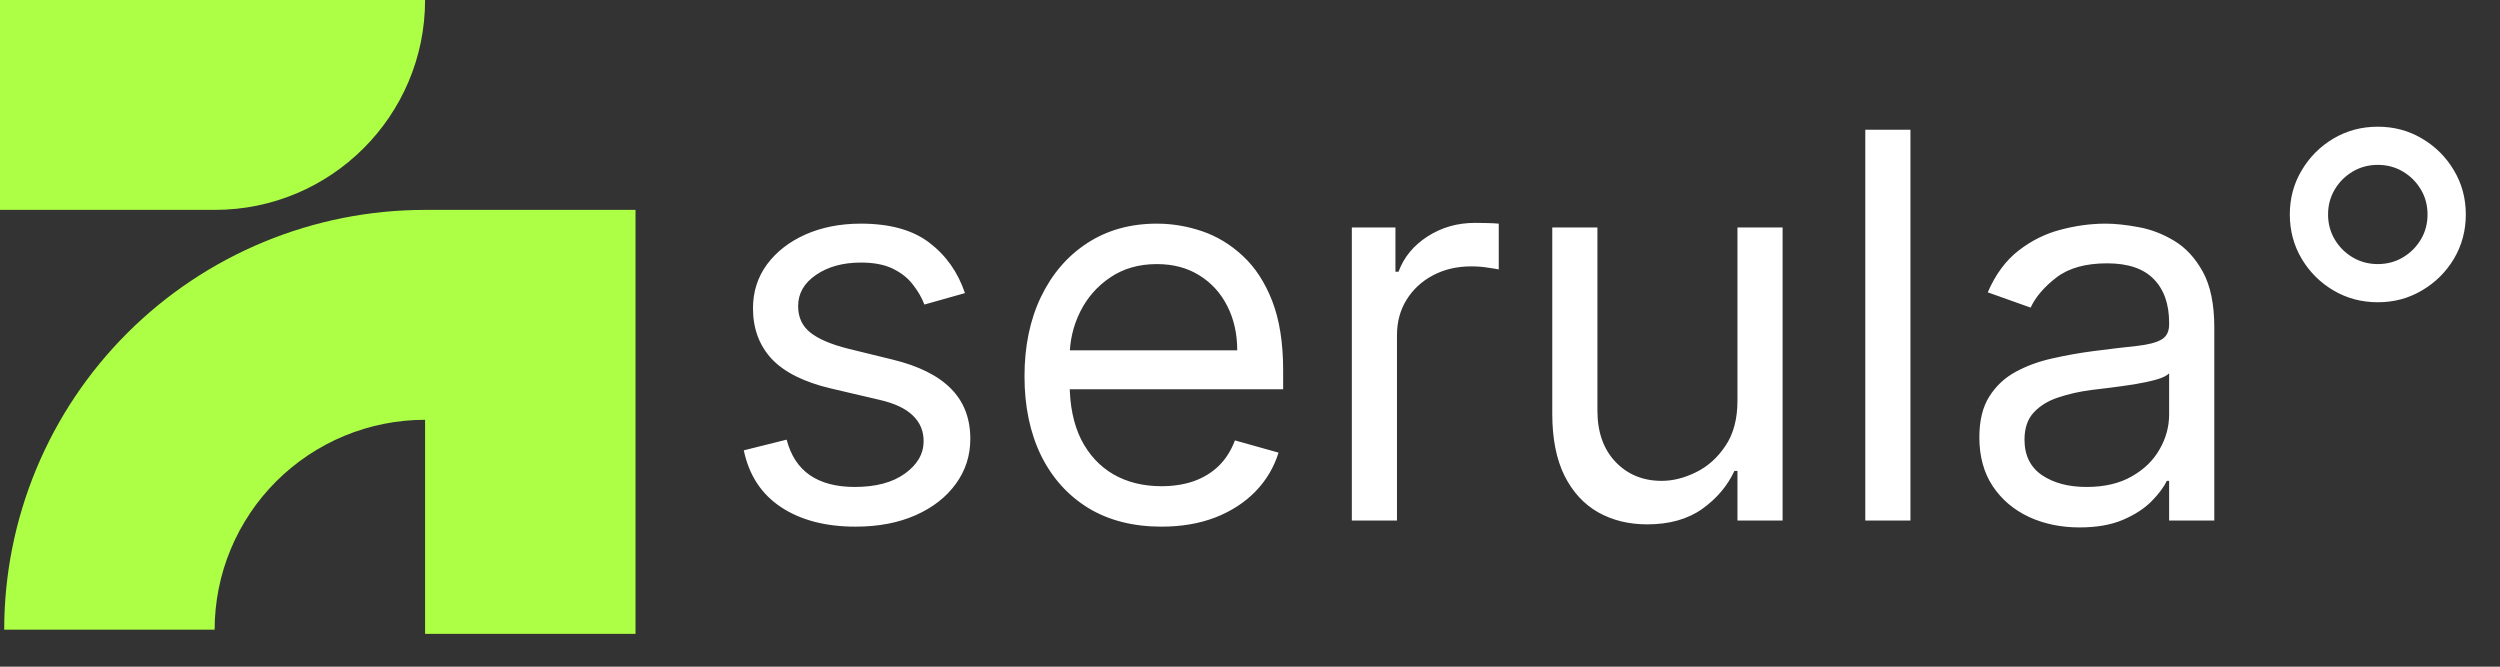 <svg width="120" height="32" viewBox="0 0 120 32" fill="none" xmlns="http://www.w3.org/2000/svg">
<rect x="0" y="0" width="120" height="32" fill="#333333" stroke="none"/>
<path fill-rule="evenodd" clip-rule="evenodd" d="M0 0V10.075H10.303C15.882 10.075 20.404 5.564 20.404 0H0ZM20.404 10.075C17.751 10.075 15.124 10.596 12.673 11.609C10.222 12.622 7.995 14.106 6.119 15.977C4.243 17.848 2.755 20.07 1.74 22.514C0.725 24.959 0.202 27.579 0.202 30.225H10.303C10.303 28.902 10.564 27.592 11.072 26.37C11.58 25.148 12.324 24.037 13.262 23.101C14.2 22.166 15.313 21.424 16.538 20.917C17.764 20.411 19.078 20.15 20.404 20.15V30.427H30.505V10.075H20.404Z" fill="#ADFF45"/>
<path d="M46.318 14.069L44.371 14.618C44.248 14.294 44.068 13.98 43.829 13.675C43.597 13.363 43.278 13.107 42.874 12.905C42.47 12.704 41.953 12.603 41.322 12.603C40.459 12.603 39.74 12.802 39.164 13.198C38.595 13.589 38.31 14.087 38.31 14.691C38.31 15.229 38.506 15.653 38.898 15.964C39.29 16.276 39.902 16.535 40.734 16.743L42.828 17.256C44.089 17.561 45.029 18.028 45.648 18.657C46.266 19.28 46.575 20.083 46.575 21.066C46.575 21.872 46.342 22.593 45.877 23.228C45.418 23.863 44.775 24.363 43.949 24.73C43.122 25.096 42.161 25.279 41.065 25.279C39.627 25.279 38.436 24.968 37.493 24.345C36.55 23.722 35.953 22.812 35.702 21.616L37.759 21.103C37.955 21.86 38.326 22.428 38.87 22.806C39.421 23.185 40.141 23.374 41.029 23.374C42.039 23.374 42.841 23.16 43.434 22.733C44.034 22.3 44.334 21.781 44.334 21.176C44.334 20.688 44.163 20.278 43.82 19.949C43.477 19.613 42.951 19.363 42.241 19.198L39.89 18.648C38.598 18.343 37.649 17.87 37.043 17.229C36.443 16.581 36.143 15.772 36.143 14.801C36.143 14.008 36.367 13.305 36.813 12.695C37.267 12.084 37.882 11.605 38.659 11.257C39.443 10.909 40.331 10.735 41.322 10.735C42.718 10.735 43.814 11.04 44.61 11.65C45.412 12.261 45.981 13.067 46.318 14.069ZM55.751 25.279C54.392 25.279 53.219 24.98 52.234 24.382C51.254 23.777 50.498 22.935 49.966 21.854C49.439 20.767 49.176 19.503 49.176 18.062C49.176 16.621 49.439 15.351 49.966 14.252C50.498 13.146 51.239 12.286 52.188 11.669C53.143 11.046 54.257 10.735 55.53 10.735C56.265 10.735 56.99 10.857 57.707 11.101C58.423 11.345 59.075 11.742 59.663 12.292C60.25 12.835 60.719 13.556 61.068 14.453C61.416 15.351 61.591 16.456 61.591 17.769V18.685H50.719V16.816H59.387C59.387 16.023 59.228 15.314 58.91 14.691C58.597 14.069 58.151 13.577 57.569 13.217C56.993 12.857 56.314 12.676 55.53 12.676C54.667 12.676 53.92 12.89 53.29 13.318C52.665 13.739 52.185 14.288 51.848 14.966C51.511 15.644 51.343 16.37 51.343 17.146V18.392C51.343 19.454 51.527 20.355 51.894 21.094C52.267 21.826 52.785 22.385 53.446 22.77C54.107 23.148 54.875 23.338 55.751 23.338C56.32 23.338 56.834 23.258 57.293 23.099C57.759 22.935 58.16 22.69 58.496 22.367C58.833 22.037 59.093 21.628 59.277 21.139L61.37 21.726C61.15 22.434 60.78 23.057 60.259 23.594C59.739 24.125 59.096 24.541 58.331 24.84C57.566 25.133 56.706 25.279 55.751 25.279ZM64.888 24.986V10.918H66.981V13.043H67.128C67.385 12.347 67.85 11.782 68.524 11.348C69.197 10.915 69.956 10.698 70.801 10.698C70.96 10.698 71.159 10.701 71.398 10.707C71.637 10.713 71.817 10.722 71.94 10.735V12.933C71.867 12.915 71.698 12.887 71.435 12.85C71.178 12.808 70.905 12.786 70.618 12.786C69.932 12.786 69.32 12.93 68.781 13.217C68.249 13.498 67.826 13.888 67.514 14.389C67.208 14.884 67.055 15.448 67.055 16.084V24.986H64.888ZM83.398 19.234V10.918H85.565V24.986H83.398V22.605H83.251C82.92 23.319 82.406 23.927 81.708 24.427C81.01 24.922 80.129 25.169 79.063 25.169C78.182 25.169 77.398 24.977 76.713 24.592C76.027 24.202 75.488 23.616 75.096 22.834C74.705 22.046 74.509 21.054 74.509 19.857V10.918H76.676V19.711C76.676 20.736 76.964 21.555 77.539 22.165C78.121 22.776 78.861 23.081 79.761 23.081C80.3 23.081 80.848 22.944 81.405 22.669C81.968 22.394 82.44 21.973 82.819 21.405C83.205 20.837 83.398 20.114 83.398 19.234ZM91.701 6.228V24.986H89.534V6.228H91.701ZM99.821 25.316C98.927 25.316 98.116 25.148 97.388 24.812C96.659 24.47 96.08 23.979 95.652 23.338C95.223 22.69 95.009 21.909 95.009 20.993C95.009 20.187 95.168 19.534 95.487 19.033C95.805 18.526 96.231 18.129 96.763 17.842C97.296 17.555 97.883 17.341 98.526 17.201C99.175 17.054 99.827 16.938 100.482 16.853C101.339 16.743 102.034 16.661 102.567 16.606C103.105 16.545 103.497 16.444 103.742 16.303C103.993 16.163 104.118 15.919 104.118 15.571V15.497C104.118 14.594 103.871 13.892 103.375 13.391C102.885 12.89 102.141 12.64 101.143 12.64C100.109 12.64 99.298 12.866 98.71 13.318C98.122 13.769 97.709 14.252 97.47 14.765L95.413 14.032C95.781 13.177 96.27 12.511 96.882 12.035C97.501 11.553 98.174 11.217 98.903 11.028C99.637 10.832 100.36 10.735 101.07 10.735C101.523 10.735 102.043 10.79 102.631 10.899C103.225 11.003 103.797 11.22 104.348 11.55C104.905 11.88 105.367 12.377 105.735 13.043C106.102 13.708 106.286 14.6 106.286 15.717V24.986H104.118V23.081H104.008C103.861 23.387 103.617 23.713 103.274 24.061C102.931 24.409 102.475 24.705 101.905 24.95C101.336 25.194 100.641 25.316 99.821 25.316ZM100.152 23.374C101.008 23.374 101.731 23.206 102.319 22.87C102.913 22.535 103.359 22.101 103.659 21.57C103.965 21.039 104.118 20.48 104.118 19.894V17.915C104.027 18.025 103.825 18.126 103.512 18.218C103.206 18.303 102.851 18.38 102.447 18.447C102.049 18.508 101.661 18.563 101.281 18.611C100.907 18.654 100.604 18.691 100.372 18.721C99.809 18.795 99.282 18.914 98.793 19.079C98.309 19.237 97.917 19.479 97.617 19.802C97.323 20.12 97.176 20.553 97.176 21.103C97.176 21.854 97.455 22.422 98.012 22.806C98.575 23.185 99.288 23.374 100.152 23.374ZM114.135 14.508C113.357 14.508 112.647 14.319 112.004 13.94C111.367 13.562 110.859 13.055 110.48 12.42C110.1 11.779 109.911 11.07 109.911 10.295C109.911 9.519 110.1 8.814 110.48 8.179C110.859 7.538 111.367 7.028 112.004 6.65C112.647 6.271 113.357 6.082 114.135 6.082C114.912 6.082 115.619 6.271 116.256 6.65C116.899 7.028 117.41 7.538 117.789 8.179C118.169 8.814 118.359 9.519 118.359 10.295C118.359 11.07 118.169 11.779 117.789 12.42C117.41 13.055 116.899 13.562 116.256 13.94C115.619 14.319 114.912 14.508 114.135 14.508ZM114.135 12.676C114.575 12.676 114.976 12.569 115.337 12.356C115.699 12.142 115.986 11.855 116.201 11.495C116.415 11.134 116.522 10.735 116.522 10.295C116.522 9.855 116.415 9.455 116.201 9.095C115.986 8.735 115.699 8.448 115.337 8.234C114.976 8.02 114.575 7.914 114.135 7.914C113.694 7.914 113.293 8.02 112.932 8.234C112.57 8.448 112.283 8.735 112.068 9.095C111.854 9.455 111.747 9.855 111.747 10.295C111.747 10.735 111.854 11.134 112.068 11.495C112.283 11.855 112.57 12.142 112.932 12.356C113.293 12.569 113.694 12.676 114.135 12.676Z" fill="white"/>
</svg>
